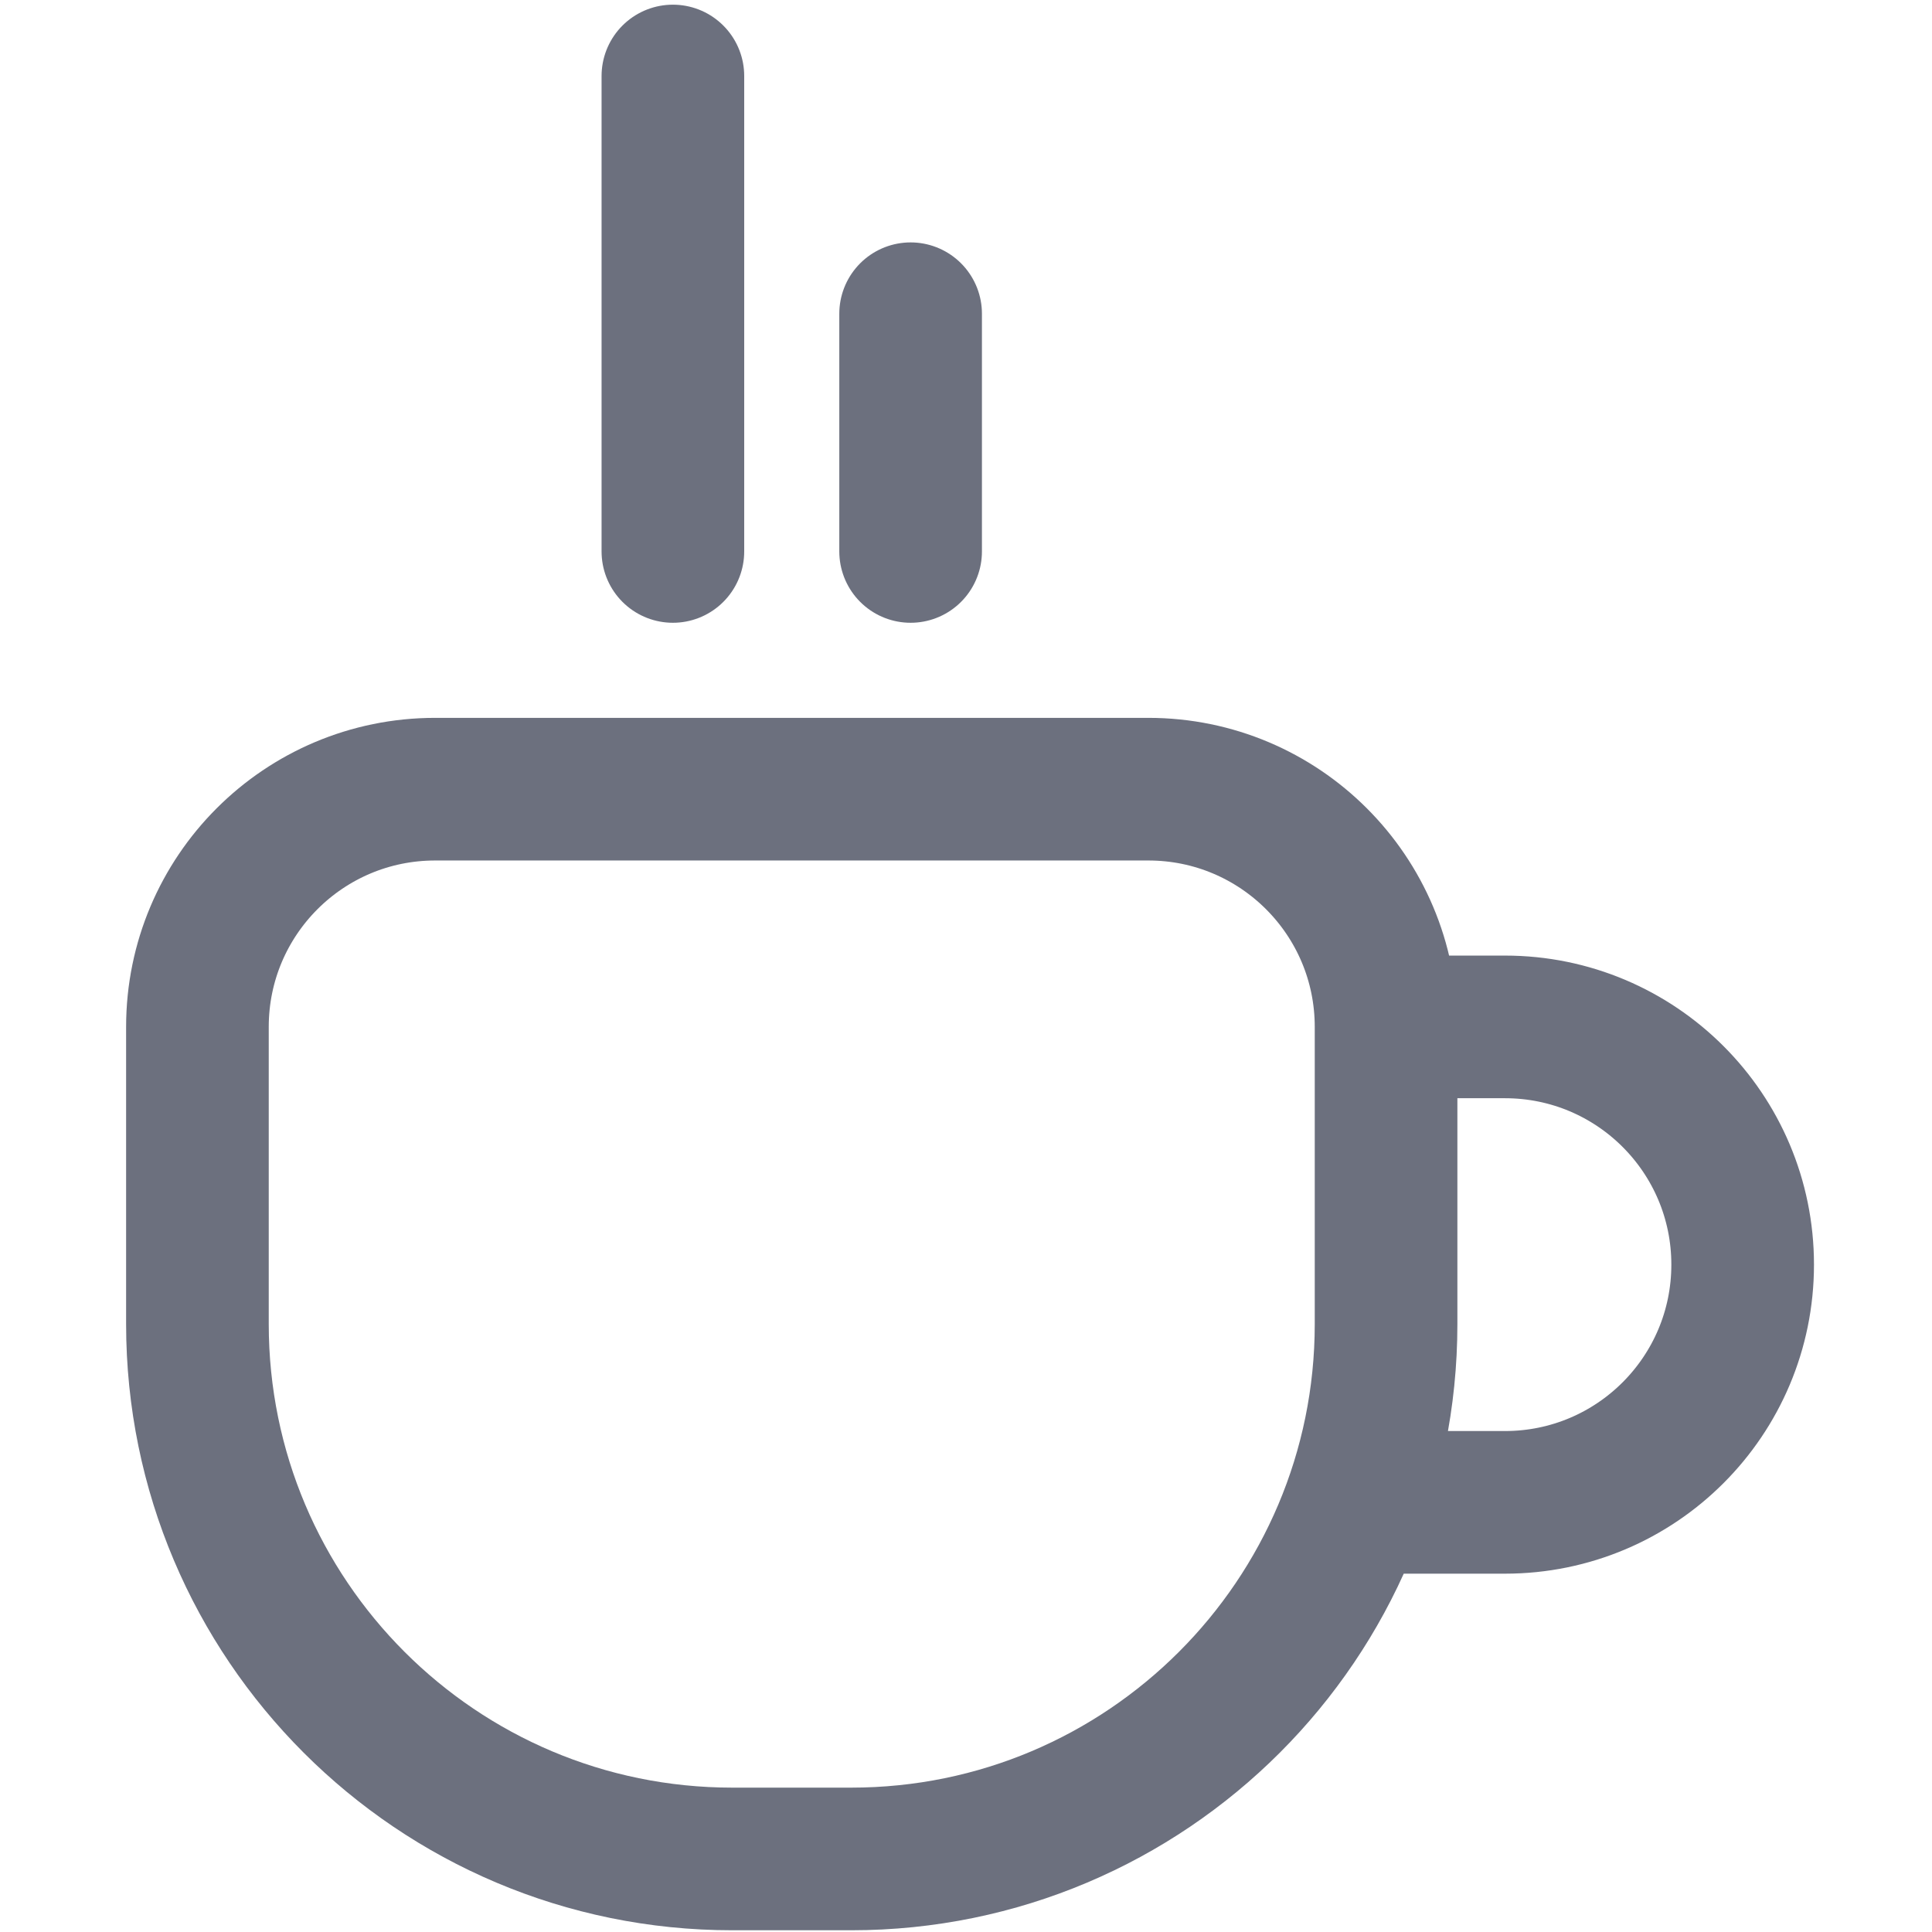 <?xml version="1.0" encoding="UTF-8" standalone="no" ?>
<svg height="13" width="13" viewBox="0 0 21 21" xmlns="http://www.w3.org/2000/svg">
  <g fill-rule="evenodd" stroke="#6C707E" stroke-width="1.2" stroke-linecap="round" stroke-linejoin="round"
     transform="translate(1.5 0.18),scale(1.292)">
    <path fill-opacity="0"
          d="m2.5 6.5h6c1.105 0 2 .895 2 2v2.5c0 2.485-2.015 4.5-4.5 4.5h-1c-2.485 0-4.5-2.015-4.5-4.5v-2.5c0-1.105.895-2 2-2zm8 2h1c1.105 0 2 .895 2 2s-.895 2-2 2h-1"/>
    <path d="m4.5 4.5v-4"/>
    <path d="m6.5 4.5v-2"/>
  </g>
</svg>